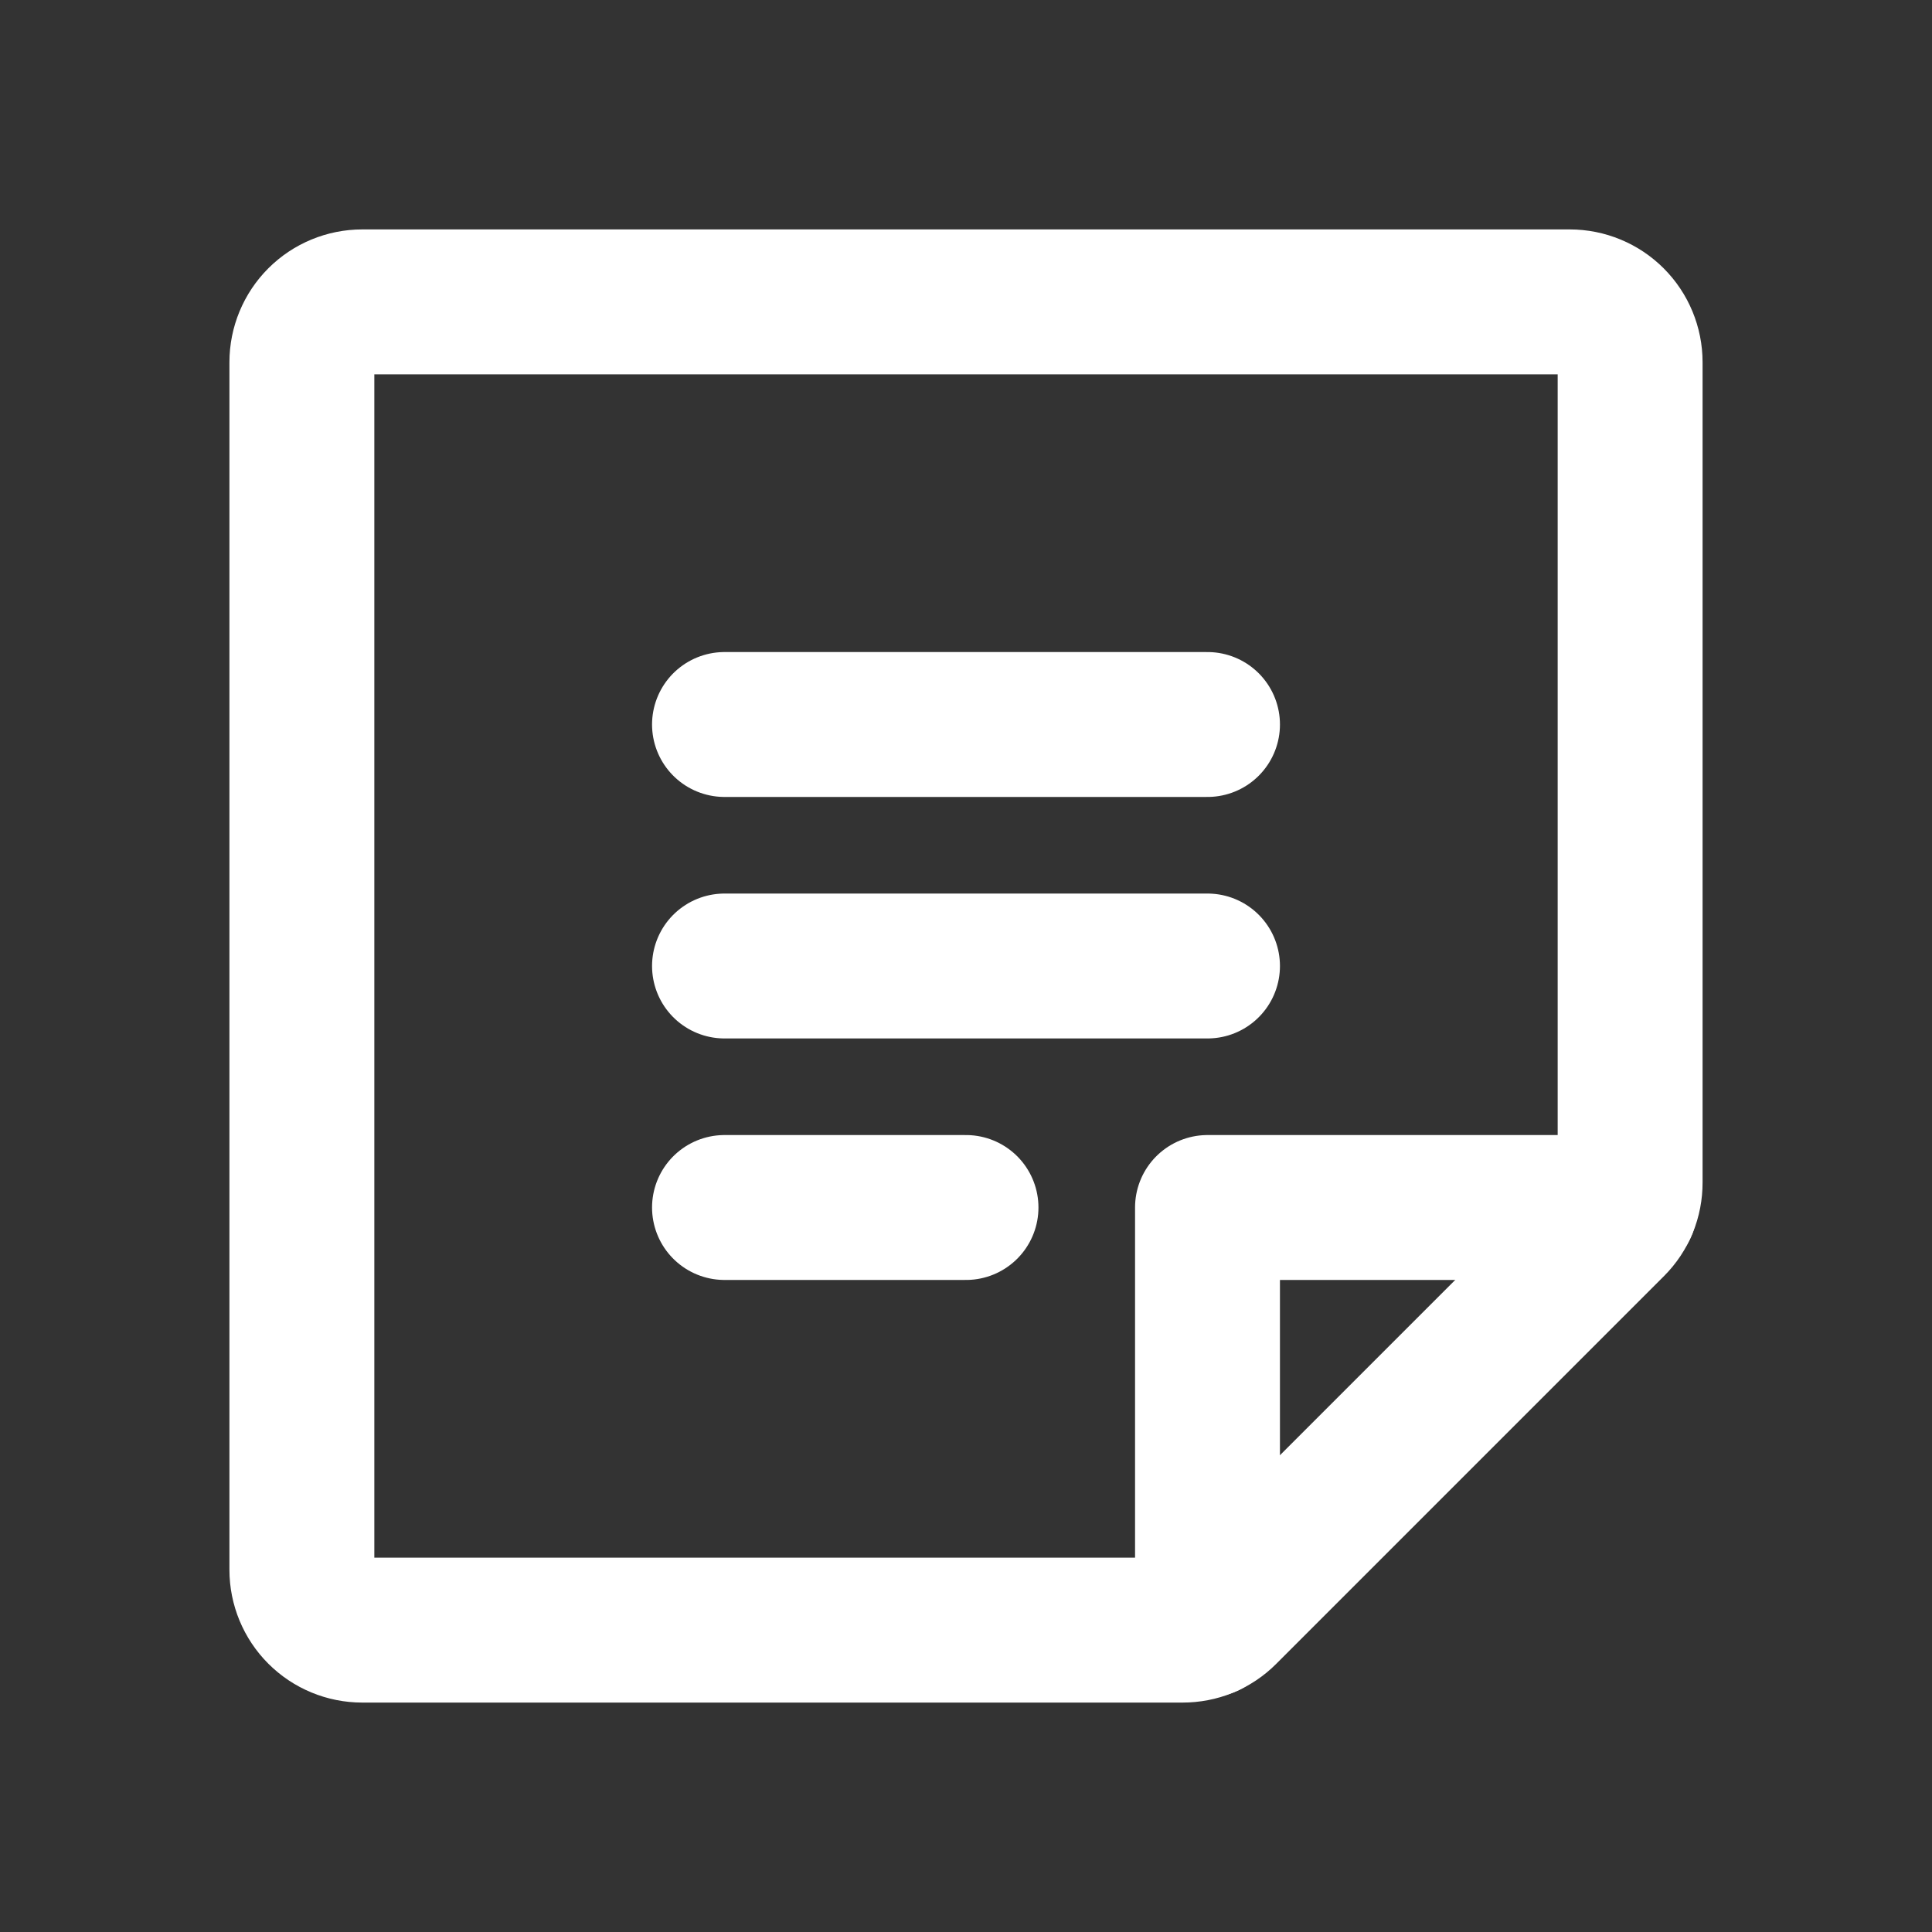 <svg width="20" height="20" viewBox="0 0 20 20" fill="none" xmlns="http://www.w3.org/2000/svg">
<rect x="0" y="0" width="20" height="20" fill="#333333" stroke="none"/>
<path d="M7.5 7.5H12.5" stroke="white" stroke-width="1.5" stroke-linecap="round" stroke-linejoin="round"/>
<path d="M7.5 10H12.5" stroke="white" stroke-width="1.5" stroke-linecap="round" stroke-linejoin="round"/>
<path d="M7.5 12.5H10" stroke="white" stroke-width="1.5" stroke-linecap="round" stroke-linejoin="round"/>
<path d="M12.242 16.875H3.75C3.584 16.875 3.425 16.809 3.308 16.692C3.191 16.575 3.125 16.416 3.125 16.25V3.75C3.125 3.584 3.191 3.425 3.308 3.308C3.425 3.191 3.584 3.125 3.75 3.125H16.25C16.416 3.125 16.575 3.191 16.692 3.308C16.809 3.425 16.875 3.584 16.875 3.75V12.242C16.875 12.323 16.86 12.404 16.829 12.479C16.798 12.554 16.753 12.622 16.695 12.68L12.68 16.695C12.622 16.753 12.554 16.798 12.479 16.829C12.404 16.86 12.323 16.875 12.242 16.875V16.875Z" stroke="white" stroke-width="1.5" stroke-linecap="round" stroke-linejoin="round"/>
<path d="M16.82 12.5H12.5V16.82" stroke="white" stroke-width="1.5" stroke-linecap="round" stroke-linejoin="round"/>
</svg>
